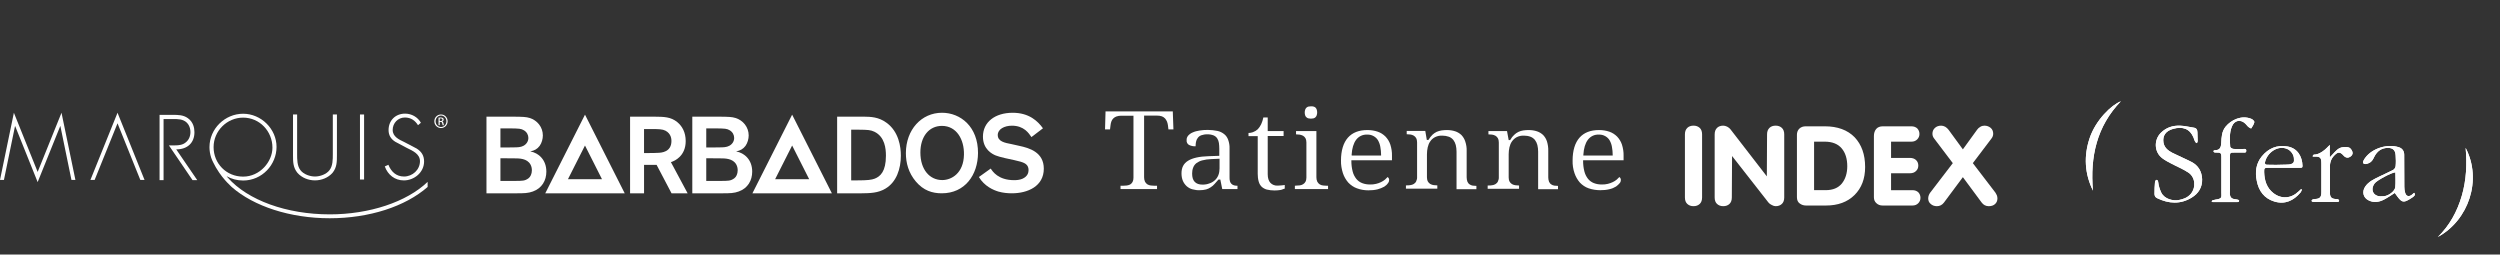 <svg width="776" height="79" viewBox="0 0 776 79" fill="none" xmlns="http://www.w3.org/2000/svg">
<rect x="0" y="0" width="776" height="79" fill="#333333" stroke="none"/>
<path d="M18.745 39.148H18.692L11.689 56.527L4.711 39.148H4.658L1.223 55.857H0L4.311 35L11.689 53.369L19.092 35L23.407 55.857H22.18L18.745 39.148Z" fill="white"/>
<path d="M44.868 55.857L36.48 35L28.065 55.857H29.372L30.713 52.541L36.48 38.267L42.464 53.148L43.561 55.857H44.868Z" fill="white"/>
<path d="M103.305 35.536H104.584V48.121C104.584 50.183 104.584 51.952 103.225 53.637C101.865 55.191 99.79 55.991 97.767 55.991C95.745 55.991 93.666 55.188 92.309 53.637C90.95 51.949 90.95 50.183 90.95 48.121V35.536H92.226V47.747C92.226 49.566 92.226 51.494 93.267 52.833C94.249 54.12 96.222 54.789 97.767 54.789C99.313 54.789 101.282 54.12 102.267 52.833C103.308 51.497 103.308 49.569 103.308 47.747V35.536H103.305Z" fill="white"/>
<path d="M113.012 35.536H111.736V55.723H113.012V35.536Z" fill="white"/>
<path d="M129.747 38.856C128.839 37.41 127.56 36.473 125.674 36.473C123.515 36.473 121.889 38.214 121.889 40.332C121.889 42.45 123.89 43.331 125.513 44.106L129.347 46.115C130.862 47.081 131.636 48.311 131.636 50.133C131.636 53.478 128.601 55.998 125.352 55.998C122.555 55.998 120.371 54.257 119.439 51.659L120.557 51.151C121.412 53.291 122.982 54.792 125.404 54.792C128.043 54.792 130.357 52.702 130.357 50.027C130.357 47.75 128.043 46.785 126.309 45.928L122.688 44.001C121.356 43.169 120.61 41.992 120.61 40.385C120.61 37.386 122.741 35.271 125.751 35.271C127.774 35.271 129.688 36.367 130.648 38.108L129.744 38.859L129.747 38.856Z" fill="white"/>
<path d="M54.705 46.368C58.189 46.368 60.354 44.331 60.354 41.048C60.354 39.712 60.001 37.871 58.313 36.682C56.907 35.654 55.213 35.654 53.714 35.654H49.529V55.907H50.771V36.959H53.813C54.107 36.959 54.541 36.959 54.838 36.968C55.606 36.999 56.365 37.099 57.016 37.41C58.31 37.99 59.112 39.363 59.112 40.998C59.112 42.278 58.605 43.425 57.722 44.141C56.746 44.991 55.569 45.128 54.246 45.128H52.428L52.874 45.782L53.376 46.526L59.757 55.91H61.222L54.705 46.371V46.368Z" fill="white"/>
<path d="M102.332 66.537C88.961 66.537 76.916 62.17 70.693 55.119C70.573 54.979 70.455 54.839 70.34 54.696C71.858 55.546 73.605 56.032 75.463 56.032C81.354 56.032 85.839 51.13 85.839 45.589C85.839 40.048 81.085 35.305 75.466 35.305C69.848 35.305 65.022 39.94 65.022 45.667C65.022 46.785 65.202 47.859 65.53 48.869L65.515 48.853C65.542 48.928 65.573 49.006 65.604 49.08C65.769 49.544 65.961 49.99 66.187 50.423C66.689 51.469 67.289 52.497 67.986 53.509L67.977 53.503C67.999 53.534 68.023 53.565 68.045 53.596C68.085 53.652 68.126 53.708 68.166 53.764C68.643 54.465 69.179 55.144 69.758 55.807C69.845 55.904 69.931 56.001 70.015 56.1C70.185 56.287 70.35 56.48 70.529 56.664C70.969 57.144 71.477 57.62 71.963 58.087V58.078C78.765 64.026 90.055 67.745 102.339 67.745C114.623 67.745 125.785 64.114 132.736 58.031V56.452C126.222 62.694 114.675 66.54 102.339 66.54M75.466 36.511C80.605 36.511 84.566 40.768 84.566 45.826C84.566 50.183 80.698 54.823 75.466 54.823C70.235 54.823 66.298 50.728 66.298 45.667C66.298 40.606 70.486 36.511 75.466 36.511Z" fill="white"/>
<path d="M136.892 35.536C138.035 35.536 138.946 36.47 138.946 37.638C138.946 38.806 138.035 39.749 136.883 39.749C135.731 39.749 134.811 38.828 134.811 37.638C134.811 36.448 135.74 35.536 136.883 35.536H136.892ZM136.883 35.863C135.963 35.863 135.211 36.66 135.211 37.638C135.211 38.616 135.963 39.422 136.892 39.422C137.822 39.432 138.565 38.638 138.565 37.647C138.565 36.657 137.822 35.863 136.892 35.863H136.883ZM136.493 38.865H136.121V36.517C136.316 36.489 136.502 36.461 136.781 36.461C137.134 36.461 137.366 36.538 137.506 36.638C137.648 36.741 137.719 36.9 137.719 37.124C137.719 37.435 137.515 37.619 137.267 37.694V37.713C137.472 37.75 137.611 37.94 137.657 38.283C137.713 38.65 137.769 38.787 137.806 38.865H137.416C137.36 38.79 137.304 38.575 137.258 38.267C137.202 37.968 137.053 37.856 136.756 37.856H136.499V38.865H136.493ZM136.493 37.566H136.762C137.069 37.566 137.329 37.451 137.329 37.164C137.329 36.959 137.177 36.753 136.762 36.753C136.638 36.753 136.558 36.763 136.493 36.772V37.569V37.566Z" fill="white"/>
<g clip-path="url(#clip0_66_4728)">
<path d="M151 36.213H159.334C162.443 36.247 163.272 36.281 164.397 36.619C166.746 37.325 168.501 39.451 168.501 42.042C168.501 43.09 168.173 44.367 167.506 45.28C166.779 46.257 165.857 46.76 164.596 46.997C167.177 47.466 169.589 49.588 169.589 53.265C169.589 55.996 168.236 58.422 165.419 59.433C163.932 59.97 162.775 60.004 160.127 60.004H151V36.213ZM155.333 39.853V45.783H156.823C158.043 45.783 158.939 45.783 159.474 45.746C160.558 45.746 161.657 45.716 162.446 45.276C163.372 44.803 164.006 43.894 164.006 42.816C164.006 41.904 163.542 40.995 162.645 40.457C161.716 39.917 161.255 39.883 158.084 39.849H155.337L155.333 39.853ZM155.333 49.115V56.157H159.64C162.221 56.157 162.911 56.157 164.036 55.35C164.629 54.911 165.094 54.002 165.094 52.856C165.094 52.315 164.994 51.677 164.663 51.072C163.604 49.153 161.159 49.153 159.666 49.153L155.333 49.119V49.115Z" fill="white"/>
<path d="M195.572 36.213H203.017C206.126 36.247 208.209 36.247 210.263 37.933C211.72 39.147 212.841 41.032 212.841 43.797C212.841 48.341 209.563 49.93 208.25 50.328L213.438 60H208.445L203.81 51.173H199.912V60H195.576V36.213H195.572ZM199.909 40.056V47.504H201.424C202.918 47.504 203.478 47.47 204.308 47.436C205.27 47.402 208.416 47.233 208.416 43.763C208.416 43.256 208.375 41.505 206.557 40.563C205.632 40.089 204.507 40.056 201.922 40.056H199.909Z" fill="white"/>
<path d="M214.888 36.213H223.225C226.33 36.247 227.156 36.281 228.285 36.619C230.634 37.325 232.393 39.451 232.393 42.042C232.393 43.09 232.057 44.367 231.401 45.28C230.671 46.257 229.749 46.76 228.491 46.997C231.069 47.466 233.484 49.588 233.484 53.265C233.484 55.996 232.131 58.422 229.314 59.433C227.824 59.97 226.67 60.004 224.026 60.004H214.891V36.213H214.888ZM219.221 39.853V45.783H220.714C221.931 45.783 222.827 45.783 223.354 45.746C224.442 45.746 225.537 45.716 226.33 45.276C227.26 44.803 227.886 43.894 227.886 42.816C227.886 41.904 227.425 40.995 226.533 40.457C225.607 39.917 225.139 39.883 221.964 39.849H219.221V39.853ZM219.221 49.115V56.157H223.517C226.105 56.157 226.791 56.157 227.92 55.35C228.517 54.911 228.978 54.002 228.978 52.856C228.978 52.315 228.878 51.677 228.546 51.072C227.488 49.153 225.04 49.153 223.553 49.153L219.221 49.119V49.115Z" fill="white"/>
<path d="M259.843 36.213H268.214C270.235 36.247 272.68 36.281 275.128 38.069C279.033 40.863 279.627 45.648 279.627 48.311C279.627 52.386 278.27 56.533 274.83 58.554C272.517 59.936 270.069 59.97 267.325 60.004H259.847V36.213H259.843ZM264.209 40.258V55.989H266.06C269.368 55.989 270.53 55.819 271.518 55.451C273.207 54.775 274.992 53.295 274.992 48.337C274.992 46.114 274.664 42.482 271.422 40.893C270.161 40.322 269.464 40.288 266.529 40.255H264.209V40.258Z" fill="white"/>
<path d="M292.335 60C289.392 60 286.674 59.159 284.296 56.364C281.984 53.634 281.187 50.535 281.187 47.534C281.187 40.258 286.018 35 292.397 35C298.187 35 303.615 39.376 303.574 47.5C303.541 54.306 299.511 60 292.331 60H292.335ZM292.371 39.075C288.363 39.075 285.686 42.381 285.686 47.331C285.686 52.687 288.595 55.891 292.467 55.891C295.381 55.891 299.112 53.735 299.212 48.003C299.315 43.357 296.963 39.075 292.371 39.075Z" fill="white"/>
<path d="M307.524 52.319C308.081 53.194 309.836 55.921 314.766 55.921C315.592 55.921 316.452 55.853 317.281 55.519C318.966 54.813 319.265 53.596 319.265 52.788C319.265 51.271 318.24 50.73 317.517 50.434C316.986 50.231 316.916 50.197 314.799 49.694L311.99 49.085C310.5 48.717 309.77 48.544 309.043 48.244C307.985 47.808 305.105 46.358 305.105 42.414C305.105 37.9 308.844 35.004 314.339 35.004C319.361 35.004 322.079 37.532 323.735 39.823L320.158 42.55C319.361 41.37 317.845 39.015 314.103 39.015C311.761 39.015 309.703 40.089 309.703 41.907C309.703 43.928 311.886 44.337 314.003 44.739L316.418 45.28C319.564 45.949 323.996 47.267 323.996 52.353C323.996 57.81 319.029 60 314.066 60C312.779 60 311.322 59.869 309.899 59.463C308.346 58.99 305.599 57.844 303.847 54.948L307.52 52.319H307.524Z" fill="white"/>
<path d="M193.905 60H169.25L181.581 35.59L193.909 59.996L193.905 60ZM176.293 55.62H186.855L181.578 45.167L176.293 55.62Z" fill="white"/>
<path d="M258.213 60H233.551L245.878 35.59L258.213 59.996V60ZM240.601 55.62H251.166L245.882 45.167L240.601 55.62Z" fill="white"/>
</g>
<g clip-path="url(#clip1_66_4728)">
<path d="M360.655 36.112C361.013 36.27 361.37 36.467 361.649 36.782C361.887 37.058 362.086 37.412 362.245 37.767C362.365 38.121 362.484 38.515 362.524 38.87L362.683 40.17H364.233L364.035 34.576H343.159L343 40.17H344.551L344.71 38.87C344.75 38.476 344.829 38.121 344.948 37.767C345.187 37.018 345.783 36.427 346.539 36.152C347.016 35.994 347.493 35.915 348.01 35.915H351.827V55.179C351.827 55.652 351.748 56.085 351.549 56.479C351.39 56.794 351.112 57.07 350.794 57.267C350.475 57.424 350.118 57.542 349.72 57.582C349.322 57.621 348.925 57.661 348.487 57.661H347.811V58.685H359.144V57.661H358.468C358.07 57.661 357.633 57.621 357.235 57.582C356.877 57.542 356.48 57.424 356.162 57.227C355.843 57.03 355.605 56.755 355.406 56.4C355.207 55.967 355.128 55.494 355.128 55.021V35.876H359.024C359.661 35.876 360.178 35.955 360.655 36.112Z" fill="white"/>
<path d="M376.997 57.109C377.355 56.715 377.753 56.242 378.15 55.809L378.23 55.73H378.787L379.383 58.685H384.115V57.661C383.757 57.661 383.399 57.621 383.081 57.542C382.763 57.464 382.485 57.306 382.246 57.07C382.007 56.833 381.848 56.558 381.769 56.242C381.689 55.849 381.61 55.415 381.65 54.982V46.079C381.689 45.173 381.53 44.267 381.212 43.361C380.974 42.691 380.536 42.061 379.98 41.627C379.383 41.154 378.667 40.8 377.912 40.642C376.918 40.446 375.924 40.327 374.93 40.327C374.055 40.327 373.18 40.367 372.305 40.524C371.59 40.642 370.874 40.8 370.198 41.115C369.681 41.312 369.204 41.667 368.806 42.1C368.488 42.494 368.289 42.967 368.329 43.479C368.249 44.07 368.528 44.661 369.045 44.976C369.681 45.291 370.397 45.449 371.112 45.409C371.112 44.976 371.152 44.542 371.232 44.07C371.311 43.597 371.51 43.164 371.788 42.809C372.067 42.415 372.464 42.139 372.902 41.982C373.498 41.785 374.134 41.667 374.731 41.706C375.407 41.667 376.043 41.785 376.679 42.021C377.156 42.218 377.554 42.533 377.832 42.967C378.111 43.4 378.27 43.873 378.349 44.385C378.429 44.976 378.469 45.527 378.469 46.118V48.364L375.128 48.482C372.305 48.561 370.158 49.033 368.766 49.9C367.375 50.767 366.738 52.027 366.738 53.8C366.738 54.627 366.858 55.415 367.176 56.164C367.454 56.794 367.852 57.346 368.369 57.818C368.886 58.252 369.482 58.606 370.158 58.764C370.874 58.961 371.669 59.079 372.425 59.039C373.101 59.039 373.737 58.961 374.373 58.803C374.89 58.645 375.367 58.449 375.804 58.133C376.282 57.818 376.679 57.503 376.997 57.109ZM373.299 57.306C372.186 57.306 371.391 57.03 370.834 56.439C370.277 55.849 370.039 55.021 370.039 53.879C370.039 53.248 370.118 52.618 370.357 52.027C370.556 51.476 370.914 51.003 371.351 50.648C371.908 50.255 372.504 49.939 373.18 49.782C374.055 49.545 374.969 49.427 375.924 49.388L378.548 49.27V52.303C378.548 53.012 378.429 53.721 378.19 54.352C377.952 54.942 377.594 55.494 377.117 55.927C376.639 56.361 376.083 56.715 375.447 56.912C374.771 57.188 374.055 57.306 373.299 57.306Z" fill="white"/>
<path d="M398.31 58.685C398.509 58.645 398.668 58.606 398.787 58.527V57.424C398.469 57.464 398.151 57.503 397.833 57.542C397.396 57.582 396.998 57.621 396.561 57.621C395.726 57.661 394.891 57.346 394.334 56.755C393.777 56.164 393.499 55.258 393.499 54.036V42.218H398.429V40.682H393.499V36.467H392.147C391.988 37.176 391.789 37.885 391.471 38.555C391.193 39.145 390.835 39.658 390.397 40.13C389.96 40.524 389.443 40.839 388.886 41.036C388.449 41.194 387.972 41.273 387.534 41.273V42.258H390.397V53.958C390.397 54.785 390.477 55.612 390.715 56.4C390.875 56.991 391.193 57.542 391.63 57.976C392.067 58.37 392.624 58.685 393.221 58.842C394.016 59.039 394.811 59.118 395.646 59.118C395.964 59.118 396.282 59.118 396.561 59.079C396.839 59.039 397.197 59 397.515 58.961C397.833 58.921 398.032 58.803 398.31 58.685Z" fill="white"/>
<path d="M401.929 57.66V58.685H412.227V57.66H411.949C411.551 57.66 411.114 57.621 410.716 57.582C410.319 57.542 409.961 57.424 409.643 57.227C409.325 57.03 409.086 56.755 408.887 56.4C408.688 55.967 408.609 55.494 408.609 55.021V40.682H402.287V41.706C402.684 41.706 403.042 41.745 403.4 41.785C403.758 41.824 404.116 41.982 404.473 42.139C404.792 42.336 405.07 42.612 405.229 42.927C405.428 43.321 405.507 43.794 405.507 44.227V55.1C405.507 55.533 405.428 56.006 405.229 56.4C405.07 56.715 404.792 56.991 404.473 57.188C404.155 57.385 403.798 57.503 403.44 57.542C403.042 57.582 402.605 57.621 402.207 57.621L401.929 57.66Z" fill="white"/>
<path d="M408.33 33.394C408.171 33.236 407.973 33.158 407.734 33.079C407.456 33 407.217 33 406.939 33C406.66 33 406.422 33.039 406.143 33.079C405.945 33.118 405.746 33.236 405.547 33.394C405.388 33.551 405.229 33.748 405.149 33.985C405.03 34.3 404.99 34.615 404.99 34.93C404.99 35.245 405.03 35.561 405.149 35.876C405.229 36.112 405.388 36.309 405.547 36.427C405.706 36.585 405.945 36.703 406.143 36.742C406.66 36.861 407.177 36.861 407.694 36.742C407.933 36.664 408.132 36.585 408.291 36.427C408.45 36.27 408.609 36.073 408.688 35.836C408.808 35.521 408.847 35.206 408.847 34.891C408.847 34.576 408.808 34.261 408.688 33.946C408.609 33.748 408.489 33.551 408.33 33.394Z" fill="white"/>
<path d="M430.836 56.833C431.075 56.558 431.194 56.203 431.194 55.849C431.194 55.612 431.154 55.415 430.995 55.218C430.916 55.1 430.836 55.021 430.717 54.943C430.478 55.218 430.2 55.494 429.922 55.73C429.524 56.045 429.126 56.321 428.689 56.518C428.212 56.755 427.655 56.952 427.138 57.07C426.542 57.227 425.906 57.267 425.269 57.267C424.434 57.267 423.599 57.148 422.804 56.833C422.088 56.558 421.452 56.085 420.975 55.494C420.458 54.824 420.06 54.036 419.862 53.209C419.583 52.145 419.464 51.042 419.464 49.939V49.742H432.069V48.364C432.109 47.182 431.91 46 431.552 44.858C431.234 43.912 430.717 43.085 430.041 42.376C429.365 41.706 428.57 41.194 427.655 40.879C426.621 40.524 425.548 40.367 424.434 40.367C421.81 40.367 419.782 41.155 418.39 42.73C416.999 44.306 416.243 46.709 416.243 49.821C416.203 51.161 416.442 52.5 416.84 53.761C417.198 54.824 417.754 55.809 418.51 56.676C419.265 57.464 420.18 58.094 421.174 58.449C422.327 58.882 423.52 59.079 424.753 59.079C425.707 59.079 426.701 59 427.615 58.764C428.331 58.567 429.047 58.291 429.683 57.936C430.16 57.621 430.558 57.267 430.836 56.833ZM419.544 48.048C419.663 46.039 420.14 44.464 420.935 43.4C421.731 42.336 423.003 41.706 424.355 41.785C425.071 41.745 425.747 41.903 426.383 42.258C426.939 42.573 427.417 43.006 427.735 43.558C428.093 44.188 428.331 44.858 428.45 45.567C428.61 46.394 428.689 47.261 428.689 48.088V48.285H419.583L419.544 48.048Z" fill="white"/>
<path d="M449.763 42.455C450.28 42.651 450.757 43.006 451.115 43.439C451.473 43.912 451.712 44.424 451.871 45.015C452.03 45.685 452.109 46.355 452.109 47.064V58.724H458.273V57.7C457.915 57.7 457.517 57.661 457.159 57.621C456.801 57.582 456.444 57.424 456.165 57.227C455.847 57.03 455.648 56.715 455.489 56.4C455.33 55.967 455.251 55.494 455.251 55.021V46.867C455.29 45.843 455.131 44.858 454.813 43.912C454.575 43.164 454.177 42.494 453.62 41.903C453.064 41.391 452.428 40.997 451.712 40.761C450.877 40.485 450.002 40.367 449.127 40.367C448.571 40.367 448.014 40.406 447.457 40.485C446.94 40.564 446.423 40.721 445.946 40.918C445.469 41.155 444.992 41.47 444.634 41.824C444.157 42.297 443.759 42.809 443.441 43.361L443.362 43.439H442.884L442.407 40.642H436.642V41.667C437 41.667 437.397 41.706 437.755 41.745C438.113 41.785 438.471 41.903 438.829 42.1C439.147 42.297 439.425 42.573 439.584 42.888C439.783 43.282 439.862 43.755 439.862 44.188V54.903C439.902 55.376 439.783 55.849 439.584 56.282C439.425 56.636 439.147 56.912 438.829 57.109C438.511 57.306 438.153 57.424 437.755 57.464C437.357 57.542 436.92 57.542 436.522 57.542H436.403V58.567H446.145V57.542C445.787 57.542 445.389 57.503 445.032 57.464C444.674 57.424 444.316 57.306 443.958 57.109C443.64 56.912 443.362 56.636 443.203 56.321C443.004 55.927 442.924 55.455 442.924 55.021V47.891C442.924 47.182 443.004 46.433 443.163 45.724C443.322 45.055 443.56 44.424 443.958 43.873C444.316 43.321 444.833 42.888 445.429 42.573C446.145 42.218 446.9 42.061 447.696 42.1C448.411 42.1 449.087 42.218 449.763 42.455Z" fill="white"/>
<path d="M475.092 42.455C475.609 42.651 476.086 43.006 476.444 43.439C476.802 43.912 477.041 44.424 477.2 45.015C477.359 45.685 477.438 46.355 477.438 47.064V58.724H483.602V57.7C483.244 57.7 482.846 57.661 482.488 57.621C482.13 57.582 481.773 57.424 481.494 57.227C481.176 57.03 480.977 56.715 480.818 56.4C480.659 55.967 480.58 55.494 480.58 55.061V46.867C480.619 45.843 480.46 44.858 480.182 43.912C479.943 43.164 479.546 42.494 478.989 41.903C478.432 41.391 477.796 40.997 477.081 40.761C476.245 40.485 475.371 40.367 474.496 40.367C473.939 40.367 473.383 40.406 472.826 40.485C471.752 40.642 470.758 41.115 470.003 41.864C469.526 42.297 469.128 42.809 468.81 43.4L468.77 43.479H468.293L467.776 40.682H462.01V41.706C462.368 41.706 462.766 41.745 463.124 41.785C463.482 41.824 463.839 41.943 464.197 42.139C464.515 42.336 464.794 42.612 464.953 42.927C465.152 43.321 465.231 43.794 465.231 44.227V54.943C465.271 55.415 465.152 55.888 464.953 56.321C464.794 56.676 464.515 56.952 464.197 57.148C463.879 57.346 463.521 57.464 463.124 57.503C462.726 57.582 462.289 57.582 461.891 57.582H461.772V58.606H471.514V57.582C471.156 57.582 470.758 57.542 470.4 57.503C470.042 57.464 469.685 57.346 469.327 57.148C469.009 56.952 468.73 56.676 468.571 56.361C468.372 55.967 468.293 55.494 468.293 55.061V47.891C468.293 47.182 468.372 46.433 468.531 45.724C468.691 45.055 468.929 44.424 469.327 43.873C469.724 43.321 470.202 42.888 470.798 42.573C471.514 42.218 472.269 42.061 473.064 42.1C473.78 42.1 474.456 42.218 475.092 42.455Z" fill="white"/>
<path d="M502.767 56.833C503.006 56.558 503.125 56.203 503.125 55.849C503.125 55.612 503.046 55.415 502.926 55.218C502.847 55.1 502.767 55.021 502.648 54.943C502.409 55.218 502.131 55.494 501.853 55.73C501.455 56.045 501.058 56.321 500.62 56.518C500.103 56.755 499.586 56.952 499.069 57.07C498.473 57.227 497.837 57.267 497.201 57.267C496.366 57.267 495.531 57.148 494.735 56.833C494.02 56.558 493.383 56.085 492.906 55.494C492.389 54.824 491.992 54.036 491.793 53.209C491.514 52.145 491.395 51.042 491.395 49.939V49.742H503.96V48.364C504 47.182 503.801 46 503.443 44.858C503.125 43.912 502.608 43.085 501.932 42.376C501.256 41.706 500.461 41.194 499.547 40.879C498.513 40.524 497.439 40.367 496.326 40.367C493.701 40.367 491.674 41.155 490.282 42.73C488.89 44.306 488.135 46.709 488.135 49.821C488.095 51.161 488.294 52.5 488.731 53.761C489.089 54.824 489.646 55.809 490.401 56.676C491.157 57.464 492.071 58.094 493.105 58.449C494.258 58.843 495.491 59.039 496.723 59.039C497.678 59.039 498.672 58.961 499.586 58.724C500.302 58.567 500.978 58.291 501.614 57.897C502.052 57.582 502.449 57.227 502.767 56.833ZM491.475 48.048C491.594 46.039 492.071 44.464 492.866 43.4C493.662 42.336 494.934 41.706 496.246 41.785C496.962 41.745 497.638 41.903 498.274 42.258C498.831 42.573 499.308 43.006 499.626 43.558C499.984 44.188 500.223 44.858 500.342 45.567C500.501 46.394 500.58 47.261 500.58 48.088V48.285H491.475V48.048Z" fill="white"/>
</g>
<g clip-path="url(#clip2_66_4728)">
<path d="M523 41.693C523 40.83 523.249 40.174 523.745 39.689C524.208 39.242 524.848 39 525.664 39C526.481 39 527.082 39.242 527.583 39.689C528.079 40.138 528.326 40.827 528.326 41.693V61.307C528.326 62.17 528.079 62.826 527.617 63.275C527.121 63.758 526.484 63.997 525.664 63.997C524.845 63.997 524.244 63.755 523.745 63.306C523.249 62.859 523 62.167 523 61.305V41.693V41.693Z" fill="white"/>
<path d="M532.235 41.693C532.235 40.827 532.481 40.174 532.977 39.689C533.439 39.242 534.08 39 534.896 39C535.254 39 535.642 39.102 536.107 39.311C536.569 39.551 536.886 39.83 537.136 40.138L548.426 54.745L548.496 41.693C548.496 40.827 548.746 40.174 549.245 39.689C549.704 39.242 550.345 39 551.161 39C551.977 39 552.584 39.242 553.077 39.689C553.573 40.138 553.825 40.827 553.825 41.693V61.307C553.825 62.17 553.576 62.826 553.114 63.275C552.618 63.758 551.977 63.997 551.161 63.997C550.807 63.997 550.415 63.892 549.987 63.65C549.525 63.446 549.171 63.17 548.922 62.859L537.632 48.426L537.558 61.307C537.558 62.17 537.309 62.826 536.849 63.275C536.351 63.758 535.71 63.997 534.894 63.997C534.077 63.997 533.476 63.755 532.975 63.306C532.479 62.859 532.232 62.167 532.232 61.305V41.693H532.235Z" fill="white"/>
<path d="M557.765 41.866C557.765 41.072 558.015 40.417 558.514 39.931C559.01 39.449 559.684 39.207 560.504 39.207H566.433C570.376 39.207 573.466 40.348 575.668 42.594C577.834 44.873 578.936 47.946 578.936 51.846C578.936 55.473 577.834 58.372 575.631 60.547C573.429 62.724 570.481 63.793 566.79 63.793H560.574C559.863 63.793 559.225 63.587 558.653 63.173C558.052 62.76 557.768 62.101 557.768 61.203V41.866H557.765ZM563.091 59.025H566.714C568.916 59.025 570.583 58.334 571.72 56.953C572.819 55.572 573.392 53.778 573.392 51.601C573.392 49.285 572.822 47.422 571.649 46.042C570.478 44.661 568.704 43.969 566.36 43.969H563.091V59.025Z" fill="white"/>
<path d="M581.66 42.211C581.66 41.315 581.91 40.587 582.369 40.036C582.831 39.485 583.54 39.207 584.43 39.207H593.273C594.09 39.207 594.693 39.449 595.158 39.898C595.583 40.381 595.796 40.935 595.796 41.591C595.796 42.214 595.583 42.765 595.121 43.25C594.662 43.732 594.053 43.975 593.273 43.975H586.986V49.015H592.848C593.665 49.015 594.302 49.258 594.764 49.704C595.226 50.156 595.442 50.741 595.442 51.397C595.442 52.053 595.229 52.606 594.764 53.053C594.302 53.538 593.665 53.781 592.848 53.781H586.986V59.028H593.594C594.413 59.028 595.014 59.271 595.476 59.72C595.904 60.202 596.114 60.756 596.114 61.412C596.114 62.035 595.904 62.586 595.442 63.071C594.98 63.553 594.373 63.796 593.594 63.796H584.393C583.579 63.796 582.939 63.556 582.44 63.071C581.91 62.622 581.66 62.002 581.66 61.205V42.211Z" fill="white"/>
<path d="M606.148 50.639L600.396 43.043C600.005 42.558 599.827 42.04 599.827 41.525C599.827 40.797 600.076 40.177 600.609 39.694C601.105 39.245 601.746 39.005 602.528 39.005C602.953 39.005 603.378 39.108 603.806 39.35C604.198 39.593 604.552 39.904 604.835 40.282L609.274 46.361L613.679 40.282C613.928 39.904 614.283 39.593 614.708 39.35C615.102 39.108 615.527 39.005 615.986 39.005C616.732 39.005 617.372 39.248 617.908 39.694C618.438 40.144 618.688 40.767 618.688 41.525C618.688 42.043 618.509 42.558 618.118 43.043L612.367 50.639L619.399 59.822C619.541 60.029 619.683 60.301 619.824 60.616C619.932 60.927 620.003 61.272 620.003 61.583C620.003 62.31 619.753 62.895 619.257 63.344C618.761 63.793 618.121 64 617.304 64C616.414 64 615.669 63.622 615.102 62.862L609.274 54.99L603.415 62.862C602.848 63.622 602.1 64 601.216 64C600.433 64 599.793 63.758 599.297 63.308C598.764 62.862 598.514 62.308 598.514 61.583C598.514 61.238 598.585 60.927 598.693 60.616C598.801 60.34 598.942 60.064 599.118 59.822L606.151 50.639H606.148Z" fill="white"/>
</g>
<path d="M682.155 43.674C682.155 44.318 681.817 44.432 681.892 44.356C681.742 44.583 681.441 44.053 681.291 43.826C681.103 43.485 681.028 43.106 680.878 42.727C679.752 39.962 677.5 39.167 674.535 40C672.208 40.644 671.232 42.159 671.532 44.205C671.794 45.833 672.958 46.742 674.272 47.425C676.224 48.409 678.251 49.243 680.24 50.265C682.379 51.364 683.468 53.295 683.543 55.644C683.618 58.144 682.379 60.076 680.315 61.326C676.824 63.485 673.183 63.258 669.58 61.516C668.942 61.212 668.754 60.72 668.754 60.152C668.754 58.94 668.792 57.728 668.904 56.553C668.942 56.288 669.129 55.796 669.43 55.833C669.355 55.833 669.842 55.758 669.918 56.591C670.03 57.69 670.405 58.788 670.856 59.773C671.869 61.856 674.647 62.425 676.336 62.084C677.725 61.818 679.039 61.326 680.015 60.19C681.704 58.182 681.441 55.001 679.264 53.561C677.612 52.462 675.698 51.705 673.934 50.758C672.995 50.265 672.019 49.773 671.194 49.129C668.641 47.235 668.491 43.447 670.743 41.212C672.432 39.545 674.497 38.902 676.786 39.015C678.175 39.053 679.564 39.432 680.915 39.621C681.741 39.735 682.079 40.227 682.079 41.061" fill="white"/>
<path d="M743.524 53.485C742.211 53.598 737.82 55.985 737.107 56.894C735.943 58.409 736.28 60.227 737.97 60.795C738.533 60.985 739.246 60.947 739.884 60.909C741.348 60.833 743.337 59.394 743.488 58.106C743.637 56.591 743.524 55.076 743.524 53.485ZM749.343 59.848C749.981 60.492 749.343 60.985 748.029 61.781C747.166 62.273 746.152 62.992 745.214 62.197C744.463 61.591 743.975 60.682 743.337 59.886C742.286 60.568 741.197 61.326 740.034 61.932C738.458 62.765 736.731 63.031 735.079 62.121C733.503 61.288 733.127 59.47 734.141 57.955C735.229 56.326 736.994 55.568 738.683 54.735C740.072 54.053 741.498 53.447 742.849 52.727C743.225 52.538 743.563 51.97 743.6 51.553C743.713 50.454 743.675 49.318 743.6 48.22C743.525 46.629 742.737 45.871 741.123 45.909C739.209 45.947 737.857 46.932 736.994 48.636C736.618 49.394 736.318 50.114 735.417 50.568C733.991 51.288 733.578 50.682 733.653 50.757C733.202 50.341 733.841 49.432 734.179 48.977C736.393 45.985 741.123 44.546 744.651 45.72C745.665 46.061 746.265 46.894 746.265 48.03C746.265 51.364 746.265 54.659 746.303 57.993C746.303 58.599 746.378 59.281 746.565 59.849C746.903 60.947 747.691 61.136 748.592 60.492C748.78 60.341 749.042 60.114 749.343 59.848Z" fill="white"/>
<path d="M687.635 61.97C689.849 61.667 689.511 61.25 689.511 59.735C689.511 56.099 689.511 52.424 689.511 48.788C689.511 47.349 689.211 47.349 687.822 47.349C687.56 47.349 687.072 47.386 687.072 46.894C687.072 46.932 687.072 46.629 687.522 46.629C689.174 46.629 689.399 45.568 689.474 44.394C689.549 42.613 689.624 40.795 690.825 39.318C692.552 37.197 695.818 35.644 698.82 36.894C699.233 37.045 699.796 37.614 699.759 37.879C699.646 38.56 699.158 39.243 698.783 39.848C698.745 39.924 698.22 39.659 697.995 39.47C697.582 39.167 697.319 38.712 696.944 38.371C695.442 36.932 693.528 37.348 692.777 39.28C691.951 41.288 692.139 43.409 692.252 45.53C692.252 45.796 692.852 46.174 693.19 46.212C694.204 46.326 695.217 46.25 696.268 46.25C696.643 46.25 697.244 46.061 697.244 46.78C697.244 47.5 696.718 47.349 696.268 47.349H693.678C692.176 47.349 692.176 47.349 692.176 48.864V58.447C692.176 58.977 692.139 59.47 692.139 60C692.176 61.25 692.664 61.743 693.903 61.856C694.091 61.856 694.278 61.932 694.541 61.97C694.729 62.008 695.029 62.084 695.029 62.349C695.029 62.311 695.029 62.728 694.541 62.728C694.241 62.728 687.259 62.728 686.846 62.728C686.696 62.728 686.245 62.576 686.734 62.197" fill="white"/>
<path d="M706.477 51.174C706.477 51.174 708.579 51.099 709.63 51.099C712.295 51.099 712.07 50.114 712.032 49.28C712.032 48.03 711.094 46.742 709.968 46.25C707.04 44.962 703.699 47.386 703.061 50.341C702.949 50.871 703.174 51.136 703.699 51.136C704.601 51.136 705.539 51.174 706.477 51.174ZM714.51 58.864C714.397 59.166 714.285 59.507 714.097 59.734C711.92 62.31 709.218 63.56 705.914 62.538C702.837 61.591 701.11 59.281 700.509 56.174C699.946 53.447 700.209 50.833 702.048 48.561C704.113 46.023 706.778 44.924 709.968 45.454C713.084 45.947 714.623 48.523 714.697 51.477C714.735 52.121 714.322 52.083 713.872 52.083C710.606 52.083 707.341 52.083 704.075 52.083C702.912 52.083 702.762 52.197 702.799 53.371C702.874 55.985 703.55 58.296 705.689 59.962C708.166 61.856 711.169 61.628 713.422 59.47C713.684 59.205 713.985 58.939 714.247 58.712C714.322 58.712 714.397 58.788 714.51 58.864Z" fill="white"/>
<path d="M717.888 48.409C717.926 48.144 718.151 47.992 718.263 47.992C720.815 47.992 723.105 44.886 723.18 44.962C723.18 44.962 723.105 48.788 723.18 48.826C723.368 48.598 723.819 48.182 724.006 47.954C724.945 46.97 725.808 45.795 727.31 45.682C727.948 45.606 728.661 45.606 729.224 45.833C729.674 46.06 730.05 46.666 730.2 47.159C730.387 47.727 730.087 48.295 729.486 48.674C728.886 49.053 728.285 49.015 727.76 48.598C727.572 48.485 727.46 48.295 727.31 48.144C726.371 47.159 725.733 47.121 724.757 48.068C723.744 49.015 723.218 50.19 723.218 51.591C723.218 54.356 723.218 57.159 723.218 59.924C723.218 61.212 723.744 61.705 725.02 61.781C725.245 61.781 725.507 61.781 725.733 61.856C725.883 61.932 726.071 62.159 726.071 62.311C726.071 62.462 725.808 62.689 725.658 62.689C725.32 62.651 718.564 62.689 718.226 62.689C717.213 62.689 717.363 61.932 718.226 61.818C718.339 61.818 718.451 61.818 718.564 61.78C720.103 61.705 720.553 61.212 720.553 59.621C720.553 56.742 720.553 53.826 720.553 50.909C720.553 49.015 720.328 48.598 718.526 48.598C718.151 48.598 717.85 48.674 717.85 48.485" fill="white"/>
<path d="M765.333 45.909C770.512 55.795 766.309 68.334 756.7 73.561C760.341 70 762.705 65.682 764.132 60.795C765.558 55.909 765.783 50.947 765.333 45.909Z" fill="white"/>
<path d="M649.649 59.166C647.059 53.901 646.759 48.409 648.635 42.841C650.55 37.197 655.429 32.538 658.319 31.439C650.812 39.204 648.748 48.712 649.649 59.166Z" fill="white"/>
<path d="M682.155 43.674C682.155 44.318 681.817 44.432 681.892 44.356C681.742 44.583 681.441 44.053 681.291 43.826C681.103 43.485 681.028 43.106 680.878 42.727C679.752 39.962 677.5 39.167 674.535 40C672.208 40.644 671.232 42.159 671.532 44.205C671.794 45.833 672.958 46.742 674.272 47.425C676.224 48.409 678.251 49.243 680.24 50.265C682.379 51.364 683.468 53.295 683.543 55.644C683.618 58.144 682.379 60.076 680.315 61.326C676.824 63.485 673.183 63.258 669.58 61.516C668.942 61.212 668.754 60.72 668.754 60.152C668.754 58.94 668.792 57.728 668.904 56.553C668.942 56.288 669.129 55.796 669.43 55.833C669.355 55.833 669.842 55.758 669.918 56.591C670.03 57.69 670.405 58.788 670.856 59.773C671.869 61.856 674.647 62.425 676.336 62.084C677.725 61.818 679.039 61.326 680.015 60.19C681.704 58.182 681.441 55.001 679.264 53.561C677.612 52.462 675.698 51.705 673.934 50.758C672.995 50.265 672.019 49.773 671.194 49.129C668.641 47.235 668.491 43.447 670.743 41.212C672.432 39.545 674.497 38.902 676.786 39.015C678.175 39.053 679.564 39.432 680.915 39.621C681.741 39.735 682.079 40.227 682.079 41.061" fill="white"/>
<path d="M743.524 53.485C742.211 53.598 737.82 55.985 737.107 56.894C735.943 58.409 736.28 60.227 737.97 60.795C738.533 60.985 739.246 60.947 739.884 60.909C741.348 60.833 743.337 59.394 743.488 58.106C743.637 56.591 743.524 55.076 743.524 53.485ZM749.343 59.848C749.981 60.492 749.343 60.985 748.029 61.781C747.166 62.273 746.152 62.992 745.214 62.197C744.463 61.591 743.975 60.682 743.337 59.886C742.286 60.568 741.197 61.326 740.034 61.932C738.458 62.765 736.731 63.031 735.079 62.121C733.503 61.288 733.127 59.47 734.141 57.955C735.229 56.326 736.994 55.568 738.683 54.735C740.072 54.053 741.498 53.447 742.849 52.727C743.225 52.538 743.563 51.97 743.6 51.553C743.713 50.454 743.675 49.318 743.6 48.22C743.525 46.629 742.737 45.871 741.123 45.909C739.209 45.947 737.857 46.932 736.994 48.636C736.618 49.394 736.318 50.114 735.417 50.568C733.991 51.288 733.578 50.682 733.653 50.757C733.202 50.341 733.841 49.432 734.179 48.977C736.393 45.985 741.123 44.546 744.651 45.72C745.665 46.061 746.265 46.894 746.265 48.03C746.265 51.364 746.265 54.659 746.303 57.993C746.303 58.599 746.378 59.281 746.565 59.849C746.903 60.947 747.691 61.136 748.592 60.492C748.78 60.341 749.042 60.114 749.343 59.848Z" fill="white"/>
<path d="M687.635 61.97C689.849 61.667 689.511 61.25 689.511 59.735C689.511 56.099 689.511 52.424 689.511 48.788C689.511 47.349 689.211 47.349 687.822 47.349C687.56 47.349 687.072 47.386 687.072 46.894C687.072 46.932 687.072 46.629 687.522 46.629C689.174 46.629 689.399 45.568 689.474 44.394C689.549 42.613 689.624 40.795 690.825 39.318C692.552 37.197 695.818 35.644 698.82 36.894C699.233 37.045 699.796 37.614 699.759 37.879C699.646 38.56 699.158 39.243 698.783 39.848C698.745 39.924 698.22 39.659 697.995 39.47C697.582 39.167 697.319 38.712 696.944 38.371C695.442 36.932 693.528 37.348 692.777 39.28C691.951 41.288 692.139 43.409 692.252 45.53C692.252 45.796 692.852 46.174 693.19 46.212C694.204 46.326 695.217 46.25 696.268 46.25C696.643 46.25 697.244 46.061 697.244 46.78C697.244 47.5 696.718 47.349 696.268 47.349H693.678C692.176 47.349 692.176 47.349 692.176 48.864V58.447C692.176 58.977 692.139 59.47 692.139 60C692.176 61.25 692.664 61.743 693.903 61.856C694.091 61.856 694.278 61.932 694.541 61.97C694.729 62.008 695.029 62.084 695.029 62.349C695.029 62.311 695.029 62.728 694.541 62.728C694.241 62.728 687.259 62.728 686.846 62.728C686.696 62.728 686.245 62.576 686.734 62.197" fill="white"/>
<path d="M706.477 51.174C706.477 51.174 708.579 51.099 709.63 51.099C712.295 51.099 712.07 50.114 712.032 49.28C712.032 48.03 711.094 46.742 709.968 46.25C707.04 44.962 703.699 47.386 703.061 50.341C702.949 50.871 703.174 51.136 703.699 51.136C704.601 51.136 705.539 51.174 706.477 51.174ZM714.51 58.864C714.397 59.166 714.285 59.507 714.097 59.734C711.92 62.31 709.218 63.56 705.914 62.538C702.837 61.591 701.11 59.281 700.509 56.174C699.946 53.447 700.209 50.833 702.048 48.561C704.113 46.023 706.778 44.924 709.968 45.454C713.084 45.947 714.623 48.523 714.697 51.477C714.735 52.121 714.322 52.083 713.872 52.083C710.606 52.083 707.341 52.083 704.075 52.083C702.912 52.083 702.762 52.197 702.799 53.371C702.874 55.985 703.55 58.296 705.689 59.962C708.166 61.856 711.169 61.628 713.422 59.47C713.684 59.205 713.985 58.939 714.247 58.712C714.322 58.712 714.397 58.788 714.51 58.864Z" fill="white"/>
<path d="M717.888 48.409C717.926 48.144 718.151 47.992 718.263 47.992C720.815 47.992 723.105 44.886 723.18 44.962C723.18 44.962 723.105 48.788 723.18 48.826C723.368 48.598 723.819 48.182 724.006 47.954C724.945 46.97 725.808 45.795 727.31 45.682C727.948 45.606 728.661 45.606 729.224 45.833C729.674 46.06 730.05 46.666 730.2 47.159C730.387 47.727 730.087 48.295 729.486 48.674C728.886 49.053 728.285 49.015 727.76 48.598C727.572 48.485 727.46 48.295 727.31 48.144C726.371 47.159 725.733 47.121 724.757 48.068C723.744 49.015 723.218 50.19 723.218 51.591C723.218 54.356 723.218 57.159 723.218 59.924C723.218 61.212 723.744 61.705 725.02 61.781C725.245 61.781 725.507 61.781 725.733 61.856C725.883 61.932 726.071 62.159 726.071 62.311C726.071 62.462 725.808 62.689 725.658 62.689C725.32 62.651 718.564 62.689 718.226 62.689C717.213 62.689 717.363 61.932 718.226 61.818C718.339 61.818 718.451 61.818 718.564 61.78C720.103 61.705 720.553 61.212 720.553 59.621C720.553 56.742 720.553 53.826 720.553 50.909C720.553 49.015 720.328 48.598 718.526 48.598C718.151 48.598 717.85 48.674 717.85 48.485" fill="white"/>
<path d="M765.333 45.909C770.512 55.795 766.309 68.334 756.7 73.561C760.341 70 762.705 65.682 764.132 60.795C765.558 55.909 765.783 50.947 765.333 45.909Z" fill="white"/>
<path d="M649.649 59.166C647.059 53.901 646.759 48.409 648.635 42.841C650.55 37.197 655.429 32.538 658.319 31.439C650.812 39.204 648.748 48.712 649.649 59.166Z" fill="white"/>
<defs>
<clipPath id="clip0_66_4728">
<rect width="173" height="25" fill="white" transform="translate(151 35)"/>
</clipPath>
<clipPath id="clip1_66_4728">
<rect width="161" height="26" fill="white" transform="translate(343 33)"/>
</clipPath>
<clipPath id="clip2_66_4728">
<rect width="97" height="25" fill="white" transform="translate(523 39)"/>
</clipPath>
</defs>
</svg>
